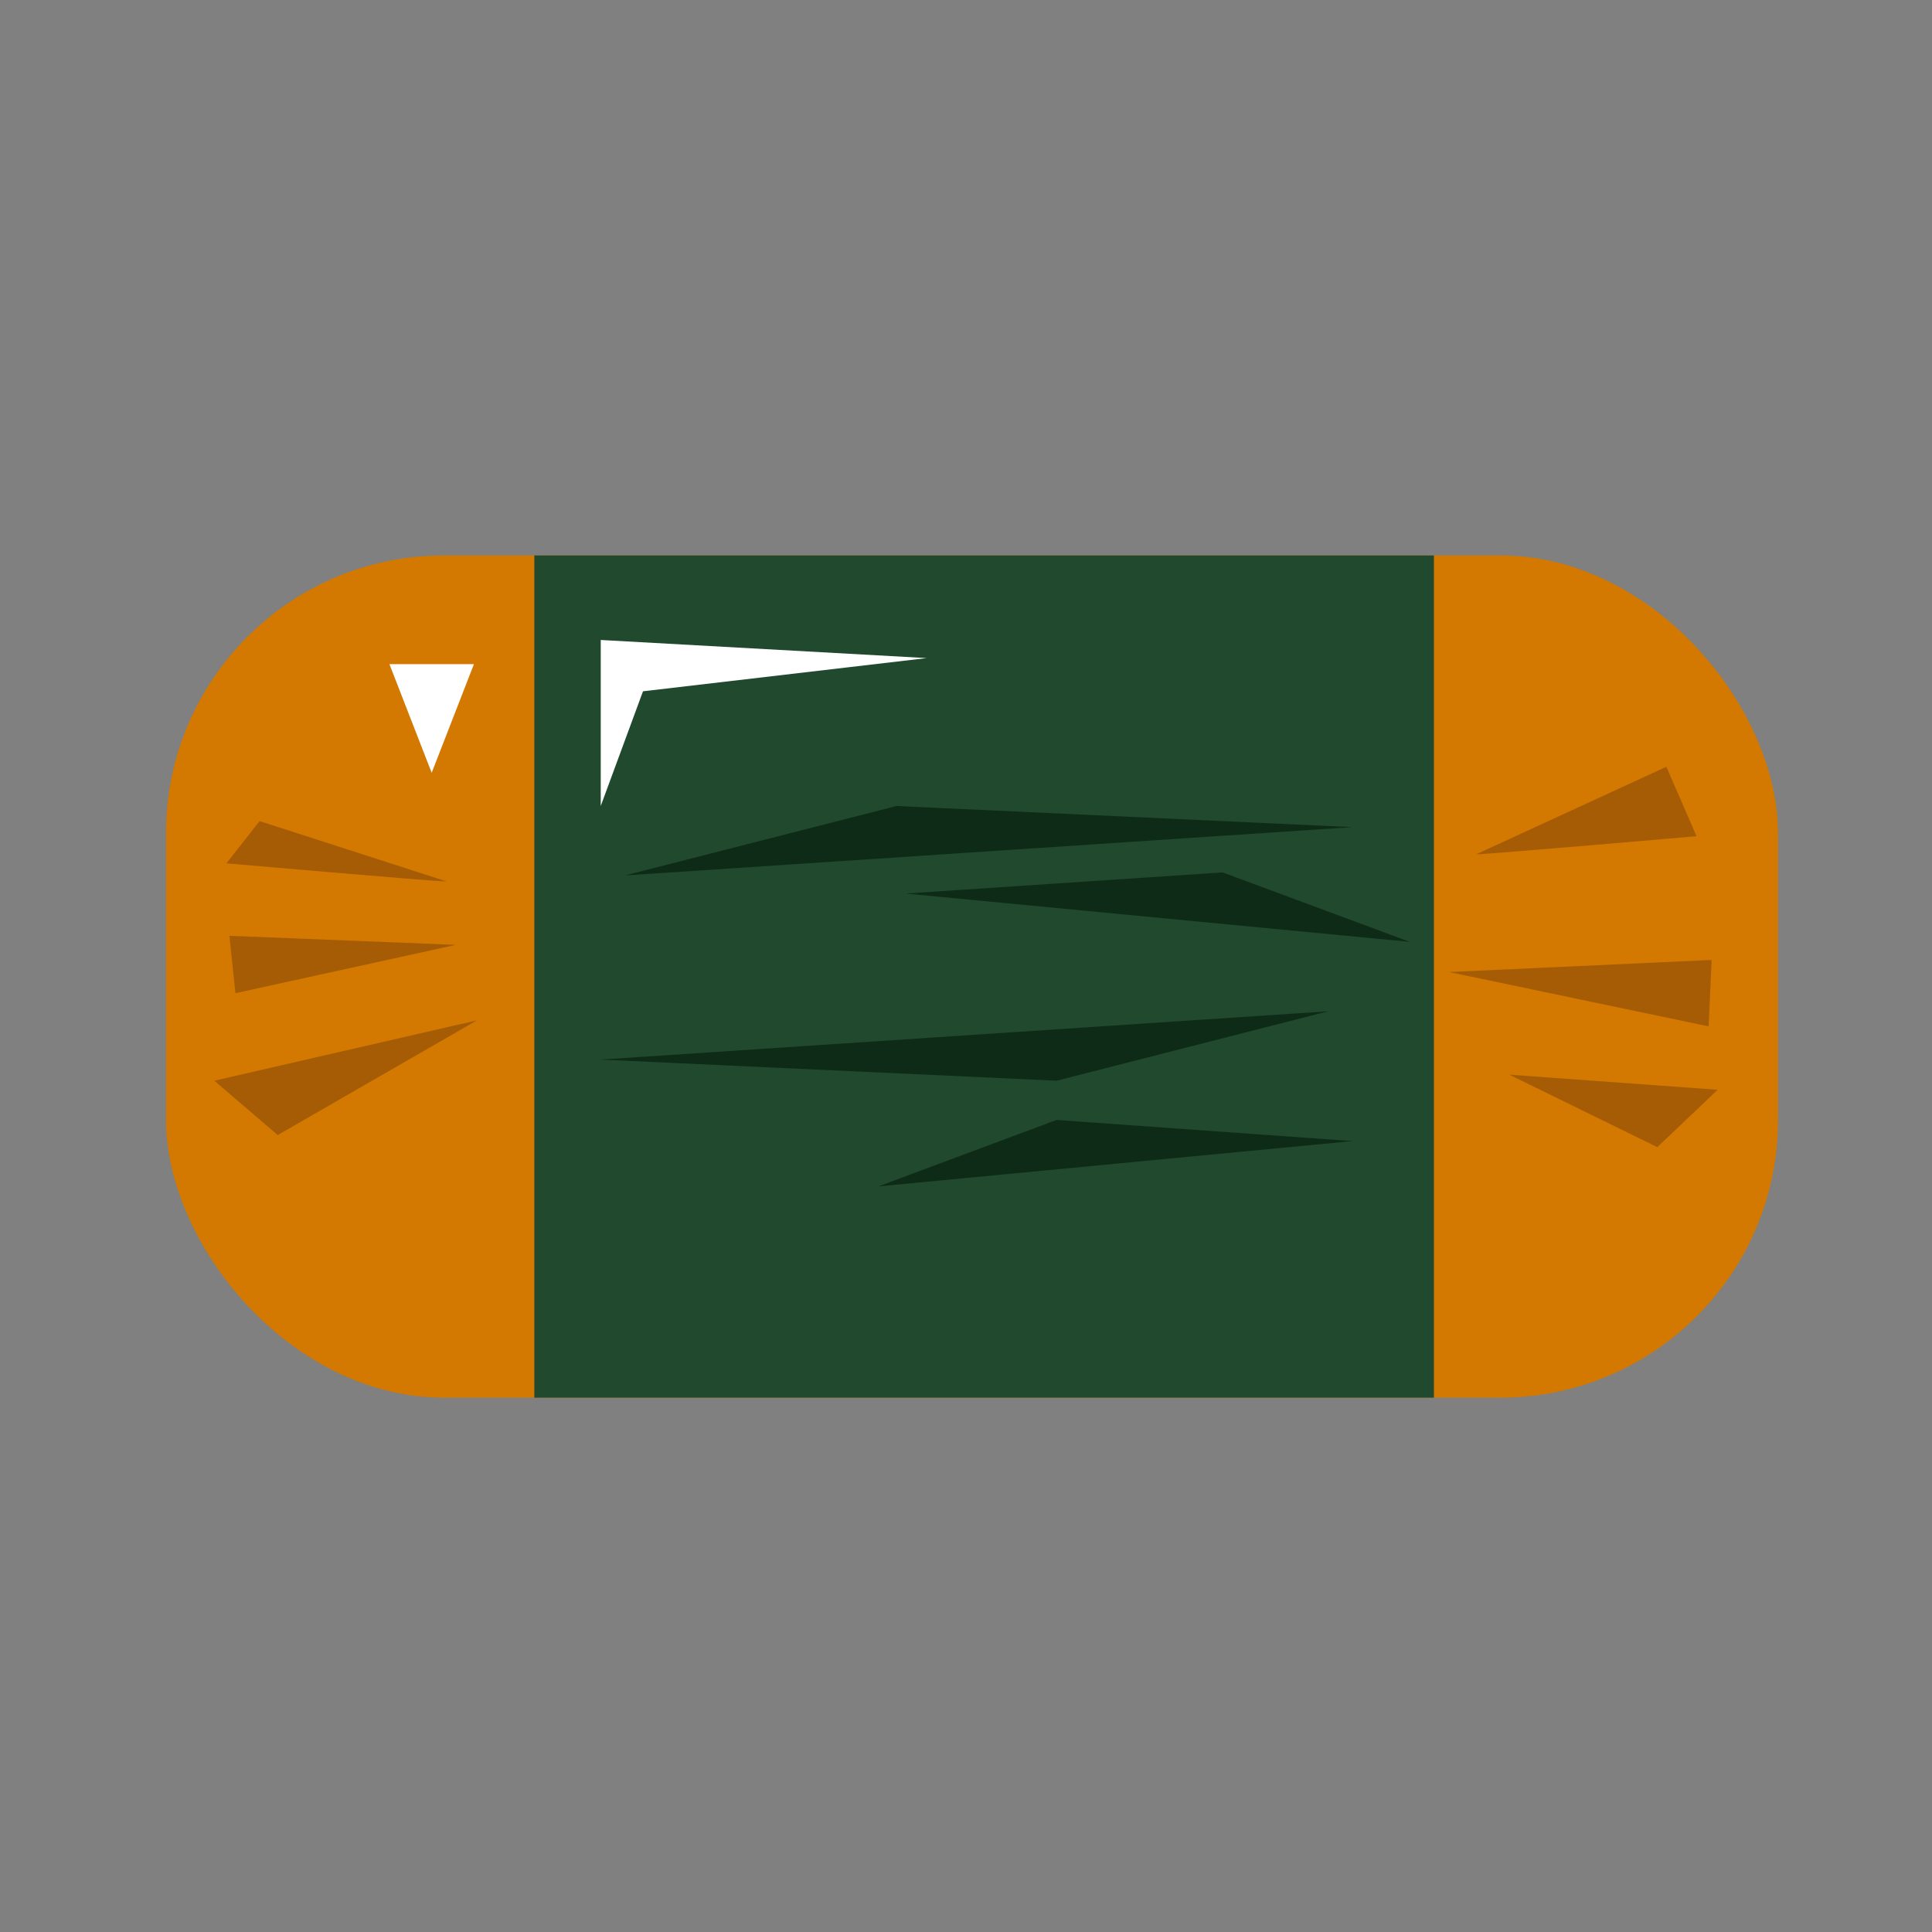 <?xml version="1.0" encoding="UTF-8"?>
<svg id="Layer_1" xmlns="http://www.w3.org/2000/svg" version="1.1" viewBox="0 0 64 64">
  <rect x="0" y="0" width="64" height="64" fill="#808080" stroke="none"/>
  <!-- Generator: Adobe Illustrator 29.2.1, SVG Export Plug-In . SVG Version: 2.1.0 Build 116)  -->
  <defs>
    <style>
      .st0 {
        fill: #0e2b17;
      }

      .st1 {
        fill: #fff;
      }

      .st2 {
        fill: #d37800;
      }

      .st3 {
        fill: #a55c04;
      }

      .st4 {
        fill: #20492e;
      }
    </style>
  </defs>
  <rect class="st2" x="5.5" y="18.4" width="53.4" height="27.9" rx="9.2" ry="9.2"/>
  <rect class="st4" x="17.7" y="18.4" width="29.8" height="27.9"/>
  <path class="st1" d="M19.9,22.1v-.9s10.8.6,10.8.6l-9.4,1.1-1.4,3.8v-4.6Z"/>
  <polygon class="st0" points="44.8 27.4 29.7 26.7 20.7 29 44.8 27.4"/>
  <polygon class="st0" points="44.8 37.8 35 37.1 29.1 39.3 44.8 37.8"/>
  <polygon class="st0" points="30 29.6 40.5 28.9 46.7 31.2 30 29.6"/>
  <polygon class="st0" points="19.9 35.1 35 35.8 44 33.5 19.9 35.1"/>
  <polygon class="st3" points="7.8 32.9 15.1 31.3 7.6 31 7.8 32.9"/>
  <polygon class="st3" points="9.2 37.6 15.8 33.8 7.1 35.8 9.2 37.6"/>
  <polygon class="st1" points="12.9 22 15.7 22 14.3 25.6 12.9 22"/>
  <path class="st3" d="M14.8,29.2c-.4,0-7.3-.6-7.3-.6l1.1-1.4,6.2,2Z"/>
  <polygon class="st3" points="56.6 34 48 32.2 56.7 31.8 56.6 34"/>
  <polygon class="st3" points="54.9 38 50 35.6 56.9 36.1 54.9 38"/>
  <path class="st3" d="M48.9,28.3c.4,0,7.3-.6,7.3-.6l-1-2.3-6.3,2.9Z"/>
</svg>